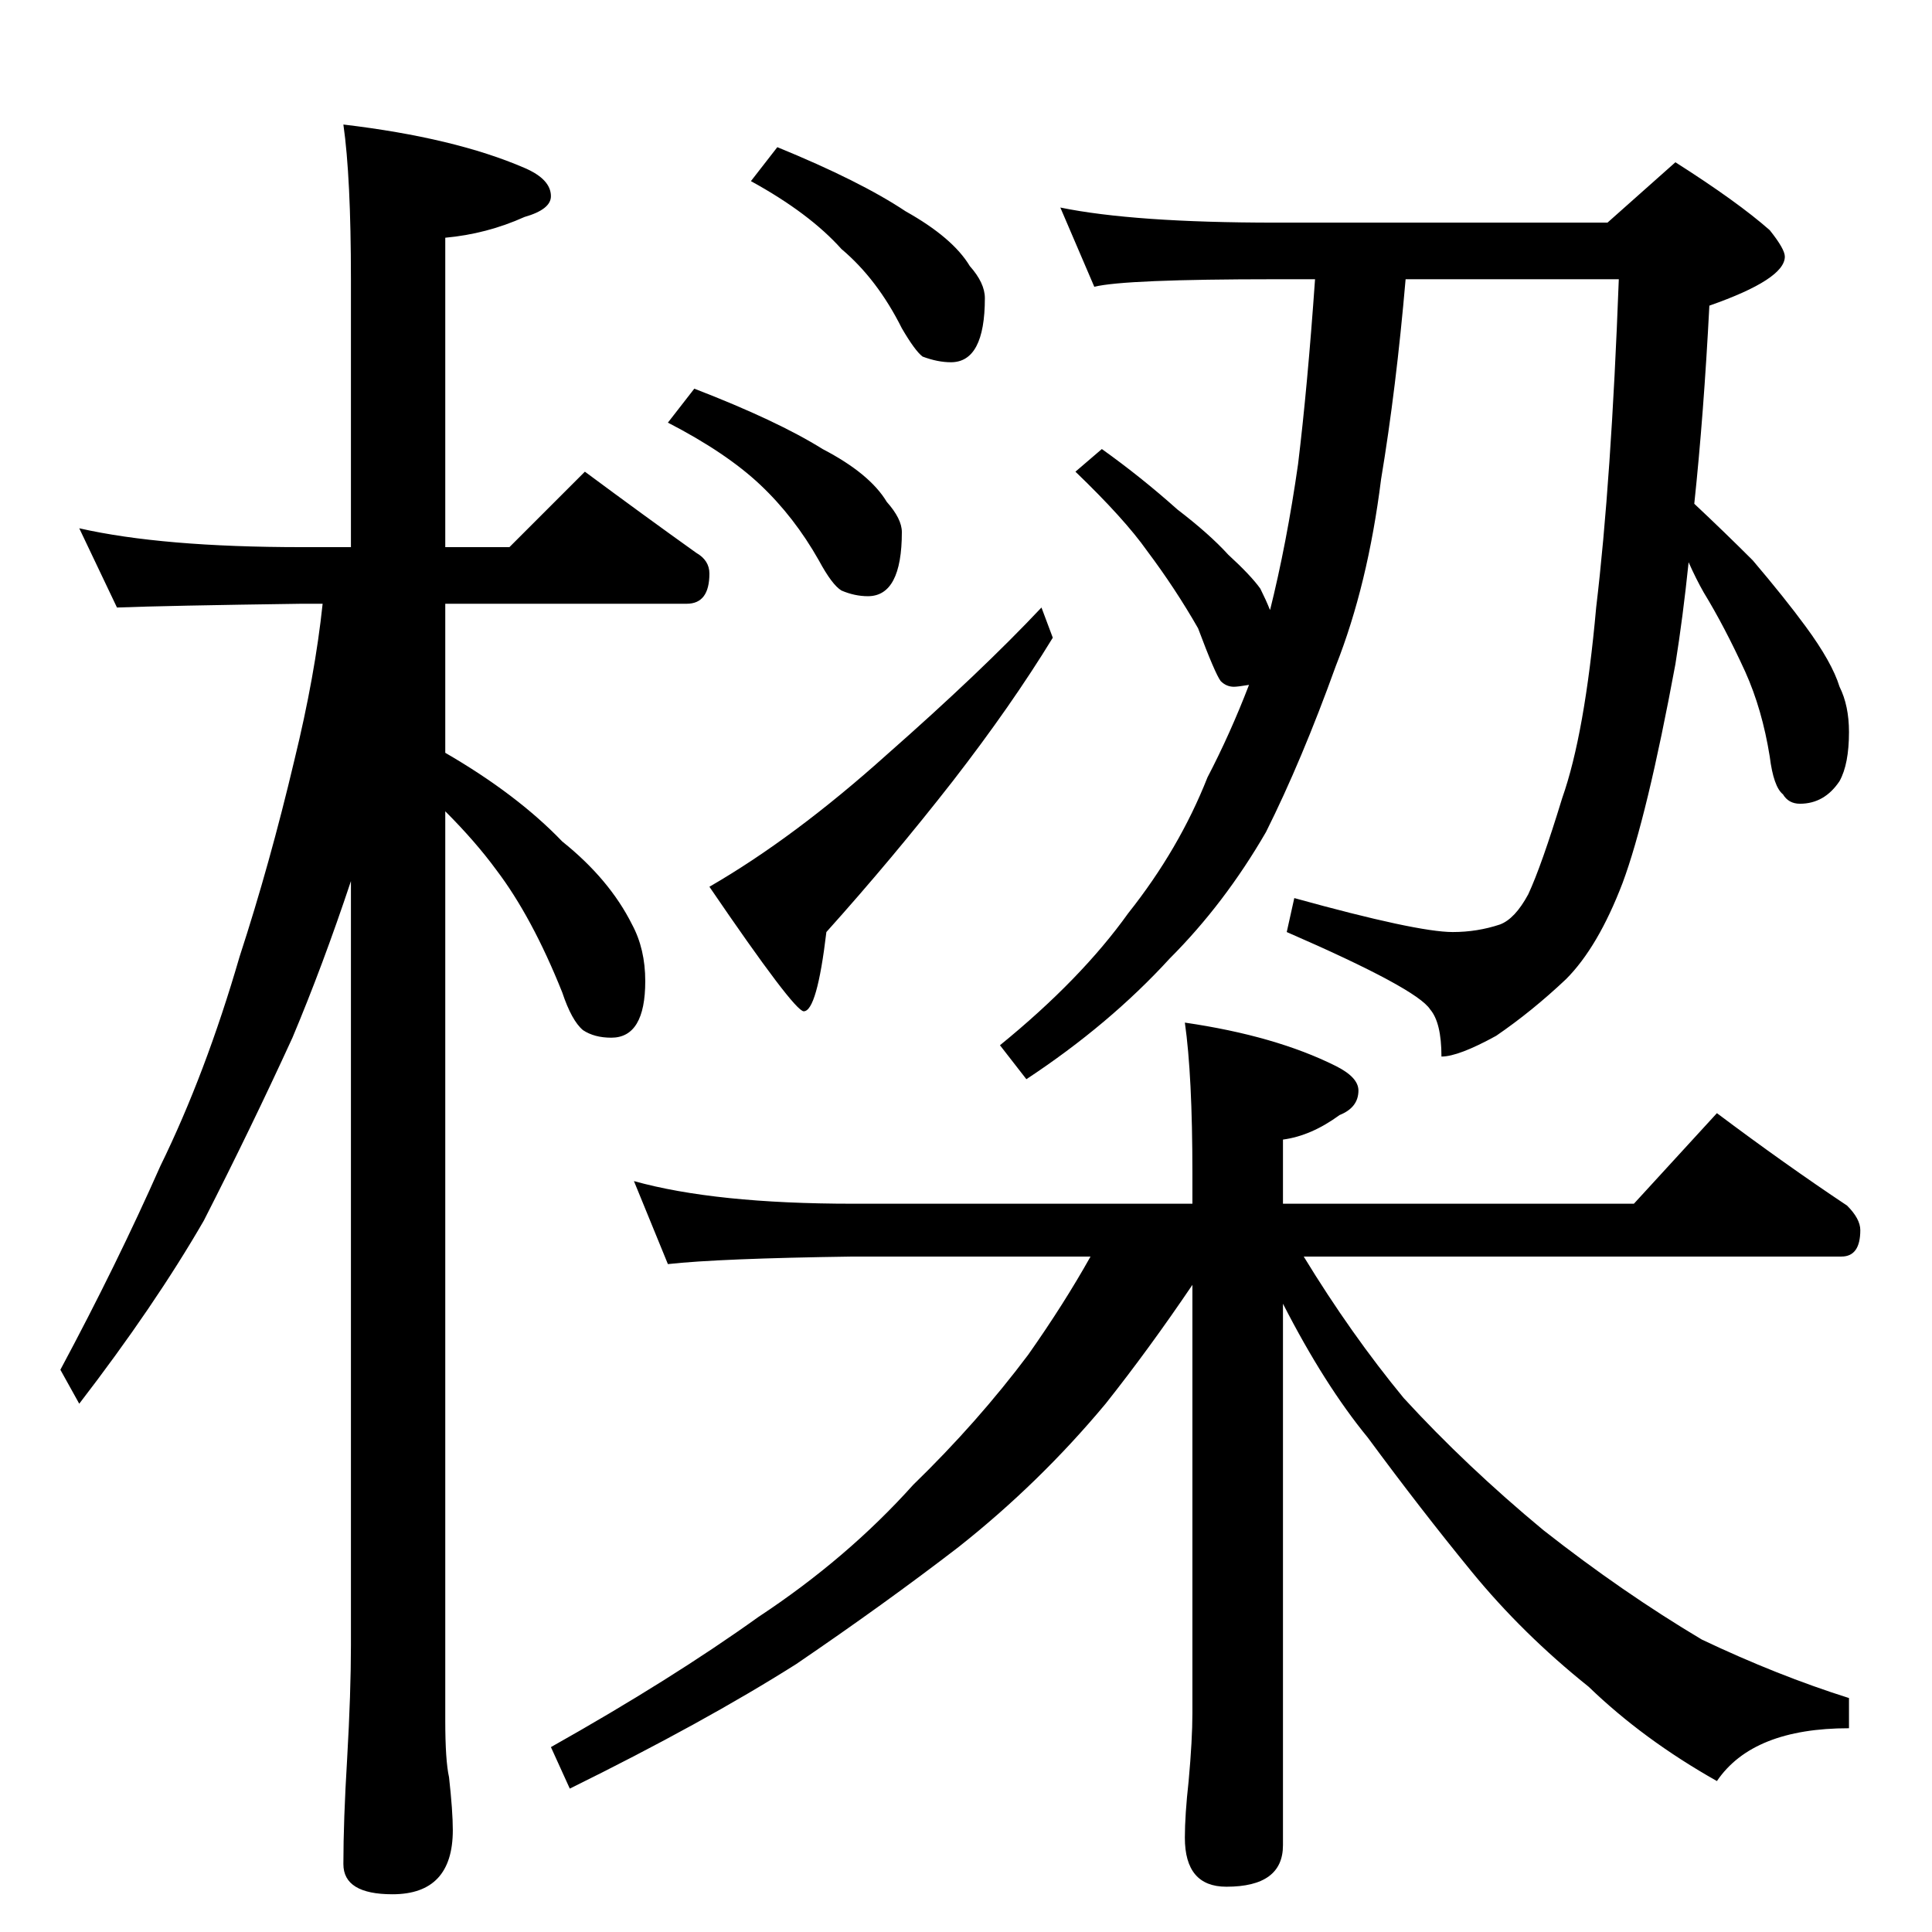 <?xml version="1.0" standalone="no"?>
<!DOCTYPE svg PUBLIC "-//W3C//DTD SVG 1.1//EN" "http://www.w3.org/Graphics/SVG/1.1/DTD/svg11.dtd" >
<svg xmlns="http://www.w3.org/2000/svg" xmlns:xlink="http://www.w3.org/1999/xlink" version="1.1" viewBox="0 -204 1024 1024">
  <g transform="matrix(1 0 0 -1 0 820)">
   <path fill="currentColor"
d="M42 744q44 -10 118 -10h26v142q0 54 -4 82q59 -7 96 -23q14 -6 14 -15q0 -7 -14 -11q-20 -9 -42 -11v-164h34l40 40q31 -23 59 -43q7 -4 7 -11q0 -16 -12 -16h-128v-79q38 -22 62 -47q25 -20 37 -44q7 -13 7 -30q0 -30 -18 -30q-9 0 -15 4q-6 5 -11 20q-16 40 -35 65
q-11 15 -27 31v-482q0 -21 2 -30q2 -18 2 -28q0 -34 -32 -34q-26 0 -26 16q0 23 2 56q2 35 2 60v405q-15 -45 -31 -83q-22 -48 -47 -97q-26 -45 -66 -97l-10 18q30 56 53 108q24 49 42 111q16 49 29 104q11 45 15 83h-11q-72 -1 -98 -2zM412 946q44 -18 68 -34
q25 -14 34 -29q8 -9 8 -17q0 -34 -18 -34q-7 0 -15 3q-4 3 -11 15q-13 26 -32 42q-17 19 -48 36zM368 818q44 -17 68 -32q25 -13 34 -28q8 -9 8 -16q0 -34 -18 -34q-7 0 -14 3q-5 3 -12 16q-13 23 -31 40t-49 33zM552 702l6 -16q-22 -36 -53 -76q-32 -41 -67 -80
q-5 -42 -12 -42q-5 0 -50 66q45 26 94 70q50 44 82 78zM562 914q39 -8 114 -8h176l36 32q33 -21 50 -36q8 -10 8 -14q0 -12 -40 -26q-3 -58 -8 -105q16 -15 31 -30q17 -20 28 -35q14 -19 18 -32q5 -10 5 -24q0 -17 -5 -26q-8 -12 -21 -12q-6 0 -9 5q-5 4 -7 20q-4 25 -13 45
q-11 24 -22 42q-4 7 -8 16q-3 -29 -7 -54q-15 -81 -28 -116q-13 -34 -30 -51q-18 -17 -37 -30q-20 -11 -29 -11q0 18 -6 25q-7 11 -76 41l4 18q65 -18 84 -18q13 0 25 4q8 3 15 16q7 15 18 51q12 34 18 101q8 67 12 174h-113q-5 -58 -13 -106q-7 -56 -24 -99
q-18 -50 -37 -88q-22 -38 -51 -67q-32 -35 -76 -64l-14 18q43 35 68 70q27 34 42 72q12 23 22 49q-6 -1 -8 -1q-4 0 -7 3q-3 4 -12 28q-12 21 -27 41q-12 17 -38 42l14 12q21 -15 40 -32q17 -13 27 -24q12 -11 17 -18q3 -6 5 -11q1 -1 0 -1q9 36 15 78q5 41 9 98h-21
q-80 0 -96 -4zM336 398q43 -12 116 -12h180v16q0 52 -4 80q48 -7 80 -23q12 -6 12 -13q0 -9 -10 -13q-15 -11 -30 -13v-34h186l44 48q36 -27 69 -49q7 -7 7 -13q0 -14 -10 -14h-285q25 -41 53 -75q33 -36 74 -70q42 -33 84 -58q40 -19 78 -31v-16q-51 0 -70 -28
q-39 22 -68 50q-35 28 -62 61t-55 71q-23 28 -45 71v-287q0 -22 -30 -22q-22 0 -22 26q0 12 2 30q2 22 2 36v227q-23 -34 -46 -63q-35 -42 -78 -76q-39 -30 -86 -62q-49 -31 -120 -66l-10 22q64 36 110 69q47 31 82 70q34 33 61 69q19 27 33 52h-126q-71 -1 -98 -4z" />
  </g>

</svg>
